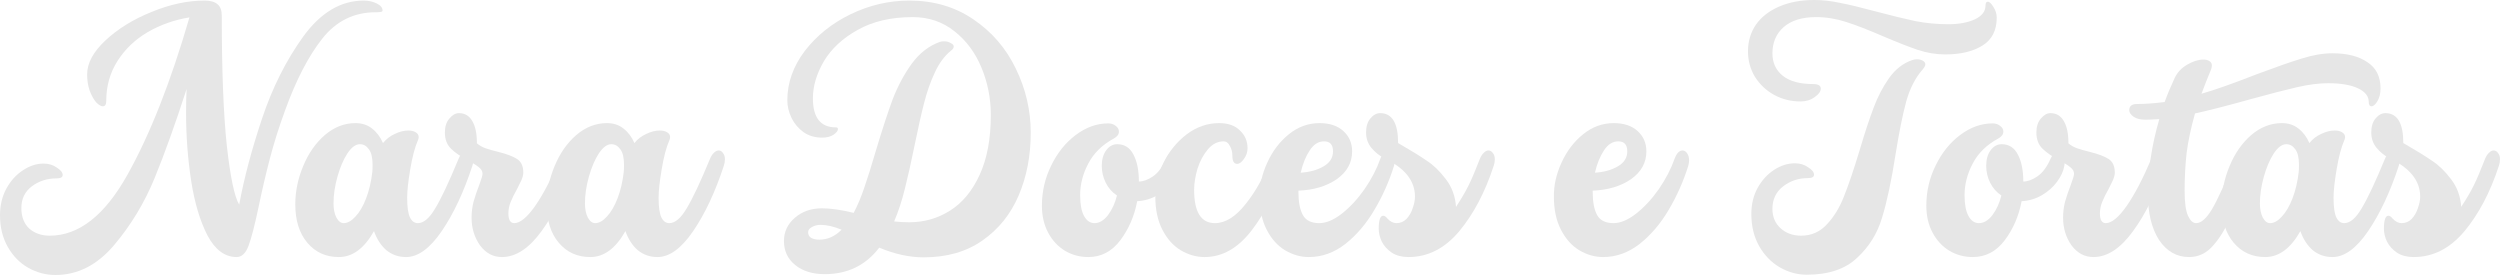 <svg width="200" height="22" viewBox="0 0 200 22" fill="none" xmlns="http://www.w3.org/2000/svg">
<path d="M0 17.212C0 16.437 0.165 15.738 0.495 15.115C0.839 14.477 1.282 13.983 1.821 13.633C2.361 13.268 2.916 13.086 3.485 13.086C3.89 13.086 4.242 13.192 4.542 13.405C4.857 13.603 5.014 13.8 5.014 13.998C5.014 14.18 4.85 14.271 4.52 14.271C3.77 14.271 3.111 14.484 2.541 14.91C1.986 15.335 1.709 15.913 1.709 16.642C1.709 17.342 1.919 17.889 2.339 18.284C2.773 18.664 3.321 18.854 3.98 18.854C6.304 18.854 8.372 17.235 10.186 13.998C12 10.761 13.657 6.558 15.156 1.391C13.942 1.588 12.825 1.983 11.805 2.576C10.801 3.169 9.999 3.936 9.399 4.879C8.8 5.821 8.5 6.885 8.5 8.07C8.5 8.359 8.41 8.504 8.23 8.504C8.08 8.504 7.9 8.397 7.69 8.184C7.495 7.956 7.323 7.645 7.173 7.25C7.038 6.855 6.971 6.421 6.971 5.95C6.971 5.054 7.458 4.149 8.432 3.237C9.422 2.31 10.651 1.55 12.12 0.958C13.589 0.35 15.006 0.046 16.37 0.046C16.835 0.046 17.18 0.144 17.404 0.342C17.629 0.524 17.742 0.828 17.742 1.254C17.742 5.661 17.877 9.134 18.147 11.672C18.431 14.195 18.761 15.761 19.136 16.369C19.526 14.256 20.133 11.969 20.957 9.507C21.782 7.029 22.884 4.833 24.263 2.918C25.657 1.003 27.269 0.046 29.098 0.046C29.472 0.046 29.817 0.122 30.132 0.274C30.447 0.426 30.604 0.616 30.604 0.844C30.604 0.904 30.552 0.942 30.447 0.958C30.357 0.973 30.274 0.98 30.199 0.98C30.139 0.98 30.094 0.98 30.064 0.98C28.325 0.98 26.901 1.679 25.792 3.078C24.683 4.476 23.686 6.399 22.801 8.846C22.307 10.198 21.902 11.483 21.587 12.698C21.272 13.899 20.972 15.183 20.688 16.551C20.373 18.041 20.103 19.082 19.878 19.675C19.653 20.267 19.338 20.564 18.934 20.564C17.989 20.564 17.21 19.986 16.595 18.831C15.995 17.661 15.561 16.202 15.291 14.454C15.021 12.691 14.886 10.882 14.886 9.028C14.886 8.146 14.901 7.508 14.931 7.113C14.031 9.894 13.177 12.273 12.368 14.249C11.558 16.224 10.479 18.01 9.13 19.606C7.78 21.202 6.214 22 4.43 22C3.68 22 2.961 21.81 2.271 21.43C1.597 21.05 1.049 20.495 0.63 19.766C0.21 19.036 0 18.185 0 17.212Z" fill="#E6E6E6"/>
<path d="M23.623 16.346C23.623 15.313 23.833 14.294 24.253 13.291C24.672 12.273 25.25 11.445 25.984 10.806C26.734 10.168 27.551 9.849 28.435 9.849C28.96 9.849 29.402 9.993 29.762 10.282C30.137 10.571 30.429 10.958 30.639 11.445C30.894 11.125 31.209 10.882 31.583 10.715C31.958 10.533 32.318 10.441 32.663 10.441C32.903 10.441 33.097 10.487 33.247 10.578C33.412 10.669 33.495 10.799 33.495 10.966C33.495 11.057 33.472 11.148 33.427 11.239C33.187 11.787 32.985 12.554 32.82 13.542C32.655 14.515 32.573 15.275 32.573 15.822C32.573 16.567 32.648 17.091 32.798 17.395C32.947 17.699 33.157 17.851 33.427 17.851C33.892 17.851 34.357 17.456 34.821 16.665C35.301 15.875 35.923 14.553 36.688 12.698C36.778 12.486 36.883 12.326 37.002 12.22C37.122 12.098 37.25 12.037 37.385 12.037C37.52 12.037 37.632 12.106 37.722 12.242C37.827 12.364 37.88 12.531 37.88 12.744C37.88 12.911 37.849 13.086 37.789 13.268C37.1 15.366 36.283 17.106 35.339 18.489C34.394 19.872 33.442 20.564 32.483 20.564C31.883 20.564 31.358 20.381 30.909 20.017C30.474 19.637 30.144 19.128 29.919 18.489C29.14 19.872 28.203 20.564 27.108 20.564C26.074 20.564 25.235 20.184 24.59 19.424C23.945 18.664 23.623 17.638 23.623 16.346ZM26.681 16.278C26.681 16.718 26.756 17.091 26.906 17.395C27.071 17.699 27.266 17.851 27.491 17.851C27.806 17.851 28.12 17.676 28.435 17.326C28.765 16.977 29.05 16.491 29.29 15.867C29.529 15.244 29.694 14.545 29.784 13.77C29.799 13.633 29.807 13.443 29.807 13.2C29.807 12.623 29.709 12.204 29.515 11.946C29.32 11.672 29.08 11.536 28.795 11.536C28.45 11.536 28.113 11.787 27.783 12.288C27.468 12.774 27.206 13.39 26.996 14.135C26.786 14.879 26.681 15.594 26.681 16.278Z" fill="#E6E6E6"/>
<path d="M40.155 20.564C39.45 20.564 38.865 20.252 38.401 19.629C37.951 18.991 37.726 18.253 37.726 17.418C37.726 16.977 37.779 16.551 37.883 16.141C38.004 15.715 38.161 15.252 38.356 14.75C38.521 14.309 38.603 14.028 38.603 13.907C38.603 13.709 38.506 13.534 38.311 13.382C38.131 13.23 37.853 13.056 37.479 12.858C36.879 12.539 36.414 12.22 36.085 11.9C35.755 11.581 35.59 11.148 35.59 10.601C35.59 10.13 35.71 9.758 35.95 9.484C36.19 9.195 36.444 9.051 36.714 9.051C37.179 9.051 37.531 9.256 37.771 9.666C38.026 10.077 38.153 10.677 38.153 11.467C38.348 11.634 38.573 11.764 38.828 11.855C39.083 11.946 39.428 12.045 39.862 12.151C40.537 12.319 41.039 12.508 41.369 12.721C41.699 12.934 41.864 13.299 41.864 13.816C41.864 13.983 41.811 14.188 41.706 14.431C41.601 14.659 41.489 14.887 41.369 15.115C41.144 15.51 40.972 15.86 40.852 16.164C40.732 16.453 40.672 16.756 40.672 17.076C40.672 17.592 40.829 17.851 41.144 17.851C41.609 17.851 42.163 17.395 42.808 16.483C43.453 15.556 44.112 14.294 44.787 12.698C44.877 12.486 44.982 12.326 45.102 12.22C45.237 12.098 45.364 12.037 45.484 12.037C45.619 12.037 45.731 12.098 45.821 12.22C45.926 12.341 45.979 12.508 45.979 12.721C45.979 12.904 45.949 13.086 45.889 13.268C45.199 15.351 44.345 17.091 43.325 18.489C42.321 19.872 41.264 20.564 40.155 20.564Z" fill="#E6E6E6"/>
<path d="M43.738 16.346C43.738 15.313 43.948 14.294 44.367 13.291C44.787 12.273 45.364 11.445 46.099 10.806C46.849 10.168 47.666 9.849 48.55 9.849C49.075 9.849 49.517 9.993 49.877 10.282C50.252 10.571 50.544 10.958 50.754 11.445C51.008 11.125 51.323 10.882 51.698 10.715C52.073 10.533 52.433 10.441 52.778 10.441C53.017 10.441 53.212 10.487 53.362 10.578C53.527 10.669 53.609 10.799 53.609 10.966C53.609 11.057 53.587 11.148 53.542 11.239C53.302 11.787 53.1 12.554 52.935 13.542C52.77 14.515 52.688 15.275 52.688 15.822C52.688 16.567 52.763 17.091 52.912 17.395C53.062 17.699 53.272 17.851 53.542 17.851C54.007 17.851 54.471 17.456 54.936 16.665C55.416 15.875 56.038 14.553 56.803 12.698C56.892 12.486 56.997 12.326 57.117 12.22C57.237 12.098 57.365 12.037 57.5 12.037C57.635 12.037 57.747 12.106 57.837 12.242C57.942 12.364 57.994 12.531 57.994 12.744C57.994 12.911 57.964 13.086 57.904 13.268C57.215 15.366 56.398 17.106 55.453 18.489C54.509 19.872 53.557 20.564 52.598 20.564C51.998 20.564 51.473 20.381 51.023 20.017C50.589 19.637 50.259 19.128 50.034 18.489C49.255 19.872 48.318 20.564 47.223 20.564C46.189 20.564 45.349 20.184 44.705 19.424C44.06 18.664 43.738 17.638 43.738 16.346ZM46.796 16.278C46.796 16.718 46.871 17.091 47.021 17.395C47.186 17.699 47.381 17.851 47.606 17.851C47.92 17.851 48.235 17.676 48.55 17.326C48.88 16.977 49.165 16.491 49.404 15.867C49.644 15.244 49.809 14.545 49.899 13.77C49.914 13.633 49.922 13.443 49.922 13.2C49.922 12.623 49.824 12.204 49.629 11.946C49.434 11.672 49.195 11.536 48.91 11.536C48.565 11.536 48.228 11.787 47.898 12.288C47.583 12.774 47.321 13.39 47.111 14.135C46.901 14.879 46.796 15.594 46.796 16.278Z" fill="#E6E6E6"/>
<path d="M72.745 0.046C74.694 0.046 76.403 0.547 77.872 1.55C79.356 2.553 80.488 3.868 81.267 5.494C82.062 7.121 82.459 8.83 82.459 10.624C82.459 12.463 82.137 14.135 81.492 15.639C80.848 17.144 79.881 18.345 78.592 19.241C77.317 20.138 75.751 20.587 73.892 20.587C72.753 20.587 71.568 20.328 70.339 19.811C69.26 21.225 67.806 21.932 65.977 21.932C65.002 21.932 64.215 21.688 63.616 21.202C63.016 20.716 62.716 20.077 62.716 19.287C62.716 18.542 63.008 17.919 63.593 17.418C64.178 16.916 64.897 16.665 65.752 16.665C66.456 16.665 67.303 16.787 68.293 17.03C68.608 16.437 68.892 15.761 69.147 15.001C69.417 14.226 69.724 13.246 70.069 12.06C70.579 10.358 71.029 8.982 71.418 7.934C71.823 6.885 72.333 5.935 72.948 5.084C73.577 4.233 74.327 3.655 75.196 3.351C75.271 3.321 75.383 3.306 75.533 3.306C75.728 3.306 75.901 3.351 76.051 3.442C76.216 3.518 76.298 3.61 76.298 3.716C76.298 3.838 76.223 3.952 76.073 4.058C75.563 4.468 75.136 5.046 74.791 5.791C74.447 6.52 74.162 7.326 73.937 8.207C73.712 9.074 73.457 10.206 73.172 11.604C72.888 13.002 72.625 14.173 72.385 15.115C72.16 16.042 71.876 16.909 71.531 17.714C71.921 17.76 72.325 17.782 72.745 17.782C73.929 17.782 75.016 17.471 76.006 16.848C76.995 16.224 77.782 15.275 78.367 13.998C78.966 12.706 79.266 11.103 79.266 9.188C79.266 7.88 79.019 6.627 78.524 5.426C78.029 4.225 77.31 3.252 76.365 2.508C75.421 1.748 74.304 1.368 73.015 1.368C71.291 1.368 69.822 1.71 68.608 2.394C67.408 3.063 66.509 3.898 65.909 4.902C65.325 5.905 65.032 6.893 65.032 7.865C65.032 9.416 65.647 10.191 66.876 10.191C66.981 10.191 67.034 10.236 67.034 10.328C67.034 10.464 66.914 10.616 66.674 10.783C66.434 10.935 66.134 11.011 65.774 11.011C65.205 11.011 64.71 10.867 64.29 10.578C63.87 10.274 63.548 9.894 63.323 9.438C63.098 8.967 62.986 8.496 62.986 8.025C62.986 6.627 63.451 5.312 64.38 4.081C65.325 2.85 66.546 1.869 68.045 1.14C69.559 0.41 71.126 0.046 72.745 0.046ZM65.549 19.173C66.209 19.173 66.801 18.907 67.326 18.375C66.696 18.117 66.134 17.988 65.639 17.988C65.385 17.988 65.152 18.048 64.942 18.17C64.747 18.276 64.65 18.413 64.65 18.58C64.65 18.778 64.732 18.93 64.897 19.036C65.077 19.128 65.295 19.173 65.549 19.173Z" fill="#E6E6E6"/>
<path d="M83.353 16.46C83.353 15.32 83.6 14.249 84.095 13.246C84.59 12.227 85.242 11.414 86.051 10.806C86.876 10.183 87.745 9.871 88.659 9.871C88.899 9.871 89.102 9.94 89.267 10.077C89.432 10.198 89.514 10.35 89.514 10.533C89.514 10.745 89.379 10.928 89.109 11.08C88.18 11.581 87.498 12.25 87.063 13.086C86.628 13.907 86.411 14.75 86.411 15.617C86.411 16.346 86.516 16.901 86.726 17.281C86.936 17.661 87.213 17.851 87.558 17.851C87.948 17.851 88.307 17.638 88.637 17.212C88.967 16.772 89.207 16.247 89.357 15.639C88.967 15.381 88.667 15.039 88.457 14.614C88.247 14.188 88.142 13.74 88.142 13.268C88.142 12.752 88.262 12.334 88.502 12.014C88.742 11.695 89.034 11.536 89.379 11.536C89.964 11.536 90.398 11.817 90.683 12.379C90.968 12.926 91.111 13.641 91.111 14.522C91.455 14.522 91.83 14.386 92.235 14.112C92.655 13.823 93.007 13.352 93.292 12.698C93.502 12.242 93.727 12.014 93.966 12.014C94.101 12.014 94.214 12.091 94.304 12.242C94.394 12.395 94.439 12.592 94.439 12.835C94.439 12.911 94.424 13.056 94.394 13.268C94.319 13.694 94.124 14.12 93.809 14.545C93.494 14.971 93.089 15.328 92.595 15.617C92.1 15.905 91.56 16.065 90.976 16.095C90.751 17.281 90.301 18.322 89.626 19.219C88.952 20.115 88.097 20.564 87.063 20.564C86.388 20.564 85.766 20.396 85.197 20.062C84.627 19.713 84.177 19.226 83.847 18.603C83.518 17.98 83.353 17.266 83.353 16.46Z" fill="#E6E6E6"/>
<path d="M96.362 20.564C95.703 20.564 95.066 20.381 94.451 20.017C93.851 19.652 93.364 19.105 92.989 18.375C92.615 17.646 92.427 16.772 92.427 15.753C92.412 14.841 92.63 13.93 93.079 13.018C93.544 12.091 94.166 11.331 94.946 10.738C95.74 10.145 96.602 9.849 97.532 9.849C98.251 9.849 98.806 10.046 99.196 10.441C99.6 10.821 99.803 11.293 99.803 11.855C99.803 12.174 99.705 12.463 99.51 12.721C99.331 12.98 99.151 13.109 98.971 13.109C98.716 13.109 98.588 12.888 98.588 12.448C98.588 12.159 98.521 11.9 98.386 11.672C98.266 11.429 98.101 11.308 97.891 11.308C97.412 11.308 96.992 11.521 96.632 11.946C96.272 12.372 95.995 12.888 95.8 13.496C95.62 14.104 95.53 14.667 95.53 15.183C95.53 16.962 96.085 17.851 97.194 17.851C98.034 17.851 98.858 17.334 99.668 16.3C100.492 15.267 101.144 14.074 101.624 12.721C101.789 12.265 102.006 12.037 102.276 12.037C102.411 12.037 102.531 12.113 102.636 12.265C102.741 12.417 102.793 12.607 102.793 12.835C102.793 12.957 102.771 13.101 102.726 13.268C102.096 15.275 101.234 16.992 100.14 18.421C99.046 19.849 97.787 20.564 96.362 20.564Z" fill="#E6E6E6"/>
<path d="M110.419 12.721C110.583 12.265 110.801 12.037 111.071 12.037C111.206 12.037 111.325 12.113 111.43 12.265C111.535 12.417 111.588 12.607 111.588 12.835C111.588 12.957 111.565 13.101 111.52 13.268C111.131 14.515 110.606 15.693 109.946 16.802C109.302 17.896 108.53 18.801 107.63 19.515C106.731 20.214 105.756 20.564 104.707 20.564C104.047 20.564 103.41 20.381 102.796 20.017C102.196 19.652 101.709 19.105 101.334 18.375C100.959 17.646 100.772 16.772 100.772 15.753C100.757 14.841 100.959 13.93 101.379 13.018C101.799 12.091 102.376 11.331 103.11 10.738C103.845 10.145 104.662 9.849 105.561 9.849C106.371 9.849 107.008 10.062 107.473 10.487C107.938 10.913 108.17 11.452 108.17 12.106C108.17 13.018 107.758 13.762 106.933 14.34C106.109 14.902 105.089 15.206 103.875 15.252V15.366C103.875 16.171 103.995 16.787 104.235 17.212C104.475 17.638 104.909 17.851 105.539 17.851C106.094 17.851 106.693 17.6 107.338 17.098C107.997 16.582 108.605 15.928 109.159 15.138C109.714 14.332 110.134 13.527 110.419 12.721ZM105.921 11.308C105.472 11.308 105.089 11.551 104.774 12.037C104.46 12.508 104.22 13.101 104.055 13.816C104.774 13.77 105.382 13.603 105.876 13.314C106.386 13.025 106.641 12.623 106.641 12.106C106.641 11.574 106.401 11.308 105.921 11.308Z" fill="#E6E6E6"/>
<path d="M109.286 10.601C109.286 10.13 109.398 9.758 109.623 9.484C109.863 9.195 110.125 9.051 110.41 9.051C111.37 9.051 111.849 9.849 111.849 11.445C112.854 12.022 113.618 12.493 114.143 12.858C114.683 13.208 115.192 13.702 115.672 14.34C116.152 14.963 116.421 15.7 116.481 16.551C116.901 15.913 117.238 15.335 117.493 14.819C117.748 14.302 118.048 13.595 118.393 12.698C118.483 12.486 118.588 12.326 118.708 12.22C118.828 12.098 118.947 12.037 119.067 12.037C119.217 12.037 119.337 12.106 119.427 12.242C119.532 12.364 119.585 12.531 119.585 12.744C119.585 12.926 119.555 13.101 119.495 13.268C118.805 15.381 117.883 17.129 116.729 18.512C115.574 19.88 114.225 20.564 112.681 20.564C112.157 20.564 111.714 20.45 111.355 20.222C110.995 19.979 110.725 19.682 110.545 19.333C110.38 18.983 110.298 18.641 110.298 18.307C110.298 17.608 110.418 17.258 110.657 17.258C110.762 17.258 110.875 17.334 110.995 17.486C111.22 17.729 111.459 17.851 111.714 17.851C112.029 17.851 112.299 17.737 112.524 17.509C112.749 17.266 112.914 16.977 113.019 16.642C113.138 16.308 113.198 16.004 113.198 15.731C113.198 14.454 112.374 13.428 110.725 12.653C110.35 12.455 110.013 12.182 109.713 11.832C109.428 11.483 109.286 11.072 109.286 10.601Z" fill="#E6E6E6"/>
<path d="M133.959 12.721C134.124 12.265 134.341 12.037 134.611 12.037C134.746 12.037 134.866 12.113 134.971 12.265C135.076 12.417 135.128 12.607 135.128 12.835C135.128 12.957 135.106 13.101 135.061 13.268C134.671 14.515 134.146 15.693 133.487 16.802C132.842 17.896 132.07 18.801 131.171 19.515C130.271 20.214 129.297 20.564 128.247 20.564C127.588 20.564 126.951 20.381 126.336 20.017C125.736 19.652 125.249 19.105 124.874 18.375C124.5 17.646 124.312 16.772 124.312 15.753C124.297 14.841 124.5 13.93 124.919 13.018C125.339 12.091 125.916 11.331 126.651 10.738C127.385 10.145 128.203 9.849 129.102 9.849C129.911 9.849 130.549 10.062 131.013 10.487C131.478 10.913 131.71 11.452 131.71 12.106C131.71 13.018 131.298 13.762 130.474 14.34C129.649 14.902 128.63 15.206 127.415 15.252V15.366C127.415 16.171 127.535 16.787 127.775 17.212C128.015 17.638 128.45 17.851 129.079 17.851C129.634 17.851 130.234 17.6 130.878 17.098C131.538 16.582 132.145 15.928 132.7 15.138C133.254 14.332 133.674 13.527 133.959 12.721ZM129.462 11.308C129.012 11.308 128.63 11.551 128.315 12.037C128 12.508 127.76 13.101 127.595 13.816C128.315 13.77 128.922 13.603 129.417 13.314C129.926 13.025 130.181 12.623 130.181 12.106C130.181 11.574 129.941 11.308 129.462 11.308Z" fill="#E6E6E6"/>
<path d="M158.839 0.456C158.839 0.243 158.899 0.137 159.019 0.137C159.154 0.137 159.303 0.274 159.468 0.547C159.648 0.821 159.738 1.109 159.738 1.413C159.738 2.432 159.356 3.177 158.591 3.648C157.827 4.119 156.837 4.354 155.623 4.354C154.889 4.354 154.154 4.233 153.419 3.99C152.7 3.746 151.77 3.382 150.631 2.895C149.477 2.394 148.495 2.014 147.685 1.755C146.891 1.497 146.089 1.368 145.279 1.368C144.17 1.368 143.308 1.634 142.693 2.166C142.094 2.698 141.794 3.397 141.794 4.263C141.794 5.023 142.071 5.623 142.626 6.064C143.181 6.505 143.99 6.725 145.055 6.725C145.459 6.725 145.662 6.847 145.662 7.09C145.662 7.318 145.497 7.546 145.167 7.774C144.852 8.002 144.477 8.116 144.043 8.116C143.278 8.116 142.574 7.941 141.929 7.592C141.299 7.242 140.79 6.763 140.4 6.155C140.025 5.532 139.838 4.848 139.838 4.104C139.838 3.313 140.048 2.607 140.467 1.983C140.902 1.36 141.524 0.874 142.334 0.524C143.143 0.175 144.08 0 145.144 0C145.804 0 146.486 0.076 147.191 0.228C147.91 0.365 148.832 0.585 149.957 0.889C151.276 1.239 152.363 1.505 153.217 1.687C154.087 1.854 154.971 1.938 155.87 1.938C156.71 1.938 157.415 1.809 157.984 1.55C158.554 1.277 158.839 0.912 158.839 0.456ZM144.537 21.977C143.788 21.977 143.068 21.78 142.379 21.384C141.704 20.989 141.157 20.427 140.737 19.697C140.317 18.953 140.107 18.094 140.107 17.121C140.107 16.346 140.272 15.655 140.602 15.047C140.947 14.424 141.389 13.937 141.929 13.588C142.469 13.238 143.023 13.063 143.593 13.063C143.998 13.063 144.35 13.17 144.65 13.382C144.965 13.58 145.122 13.777 145.122 13.975C145.122 14.158 144.957 14.249 144.627 14.249C143.878 14.249 143.218 14.469 142.648 14.91C142.079 15.351 141.794 15.951 141.794 16.711C141.794 17.349 142.011 17.866 142.446 18.261C142.881 18.656 143.428 18.854 144.088 18.854C144.912 18.854 145.602 18.55 146.156 17.942C146.726 17.334 147.183 16.582 147.528 15.685C147.888 14.788 148.3 13.572 148.765 12.037C149.185 10.624 149.559 9.484 149.889 8.618C150.219 7.736 150.631 6.946 151.126 6.247C151.636 5.532 152.25 5.054 152.97 4.81C153.105 4.765 153.232 4.742 153.352 4.742C153.532 4.742 153.689 4.78 153.824 4.856C153.959 4.932 154.027 5.031 154.027 5.152C154.027 5.244 153.967 5.365 153.847 5.517C153.247 6.186 152.797 7.052 152.498 8.116C152.213 9.165 151.928 10.578 151.643 12.357C151.313 14.469 150.953 16.156 150.564 17.418C150.189 18.679 149.522 19.751 148.562 20.632C147.618 21.529 146.276 21.977 144.537 21.977Z" fill="#E6E6E6"/>
<path d="M154.106 16.46C154.106 15.32 154.353 14.249 154.848 13.246C155.343 12.227 155.995 11.414 156.804 10.806C157.629 10.183 158.498 9.871 159.413 9.871C159.653 9.871 159.855 9.94 160.02 10.077C160.185 10.198 160.267 10.35 160.267 10.533C160.267 10.745 160.132 10.928 159.863 11.08C158.933 11.581 158.251 12.25 157.816 13.086C157.382 13.907 157.164 14.75 157.164 15.617C157.164 16.346 157.269 16.901 157.479 17.281C157.689 17.661 157.966 17.851 158.311 17.851C158.701 17.851 159.061 17.638 159.39 17.212C159.72 16.772 159.96 16.247 160.11 15.639C159.72 15.381 159.42 15.039 159.21 14.614C159.001 14.188 158.896 13.74 158.896 13.268C158.896 12.752 159.016 12.334 159.255 12.014C159.495 11.695 159.788 11.536 160.132 11.536C160.717 11.536 161.152 11.817 161.437 12.379C161.721 12.926 161.864 13.641 161.864 14.522C162.209 14.522 162.583 14.386 162.988 14.112C163.408 13.823 163.76 13.352 164.045 12.698C164.255 12.242 164.48 12.014 164.72 12.014C164.855 12.014 164.967 12.091 165.057 12.242C165.147 12.395 165.192 12.592 165.192 12.835C165.192 12.911 165.177 13.056 165.147 13.268C165.072 13.694 164.877 14.12 164.562 14.545C164.247 14.971 163.843 15.328 163.348 15.617C162.853 15.905 162.314 16.065 161.729 16.095C161.504 17.281 161.054 18.322 160.38 19.219C159.705 20.115 158.851 20.564 157.816 20.564C157.142 20.564 156.52 20.396 155.95 20.062C155.38 19.713 154.931 19.226 154.601 18.603C154.271 17.98 154.106 17.266 154.106 16.46Z" fill="#E6E6E6"/>
<path d="M167.475 20.564C166.771 20.564 166.186 20.252 165.721 19.629C165.272 18.991 165.047 18.253 165.047 17.418C165.047 16.977 165.099 16.551 165.204 16.141C165.324 15.715 165.482 15.252 165.677 14.75C165.841 14.309 165.924 14.028 165.924 13.907C165.924 13.709 165.826 13.534 165.632 13.382C165.452 13.23 165.174 13.056 164.8 12.858C164.2 12.539 163.735 12.22 163.405 11.9C163.076 11.581 162.911 11.148 162.911 10.601C162.911 10.13 163.031 9.758 163.27 9.484C163.51 9.195 163.765 9.051 164.035 9.051C164.5 9.051 164.852 9.256 165.092 9.666C165.347 10.077 165.474 10.677 165.474 11.467C165.669 11.634 165.894 11.764 166.149 11.855C166.404 11.946 166.748 12.045 167.183 12.151C167.858 12.319 168.36 12.508 168.69 12.721C169.02 12.934 169.184 13.299 169.184 13.816C169.184 13.983 169.132 14.188 169.027 14.431C168.922 14.659 168.81 14.887 168.69 15.115C168.465 15.51 168.292 15.86 168.173 16.164C168.053 16.453 167.993 16.756 167.993 17.076C167.993 17.592 168.15 17.851 168.465 17.851C168.93 17.851 169.484 17.395 170.129 16.483C170.773 15.556 171.433 14.294 172.108 12.698C172.198 12.486 172.303 12.326 172.422 12.22C172.557 12.098 172.685 12.037 172.805 12.037C172.94 12.037 173.052 12.098 173.142 12.22C173.247 12.341 173.299 12.508 173.299 12.721C173.299 12.904 173.269 13.086 173.209 13.268C172.52 15.351 171.665 17.091 170.646 18.489C169.642 19.872 168.585 20.564 167.475 20.564Z" fill="#E6E6E6"/>
<path d="M186.597 4.263C187.766 4.263 188.696 4.499 189.385 4.97C190.09 5.426 190.442 6.125 190.442 7.067C190.442 7.478 190.36 7.82 190.195 8.093C190.03 8.367 189.872 8.504 189.722 8.504C189.573 8.504 189.498 8.382 189.498 8.139C189.498 7.698 189.213 7.341 188.643 7.067C188.073 6.794 187.271 6.657 186.237 6.657C185.517 6.657 184.693 6.763 183.764 6.976C182.834 7.189 181.597 7.508 180.053 7.934C178.209 8.45 176.725 8.83 175.601 9.074C175.271 10.244 175.046 11.308 174.926 12.265C174.821 13.223 174.769 14.218 174.769 15.252C174.769 16.194 174.859 16.863 175.039 17.258C175.219 17.653 175.436 17.851 175.691 17.851C176.096 17.851 176.523 17.471 176.973 16.711C177.422 15.951 178.03 14.614 178.794 12.698C178.884 12.486 178.989 12.326 179.109 12.22C179.229 12.098 179.356 12.037 179.491 12.037C179.626 12.037 179.738 12.106 179.828 12.242C179.933 12.364 179.986 12.531 179.986 12.744C179.986 12.911 179.956 13.086 179.896 13.268C179.326 15.001 178.854 16.331 178.479 17.258C178.104 18.185 177.64 18.968 177.085 19.606C176.545 20.245 175.893 20.564 175.129 20.564C174.139 20.564 173.337 20.108 172.723 19.196C172.123 18.269 171.823 17.007 171.823 15.411C171.823 14.636 171.898 13.732 172.048 12.698C172.198 11.665 172.43 10.609 172.745 9.53C172.235 9.56 171.861 9.575 171.621 9.575C171.231 9.575 170.924 9.499 170.699 9.347C170.459 9.18 170.339 9.005 170.339 8.823C170.339 8.488 170.542 8.321 170.946 8.321C171.591 8.321 172.333 8.268 173.172 8.162C173.397 7.539 173.667 6.893 173.982 6.224C174.192 5.783 174.522 5.434 174.971 5.175C175.436 4.902 175.871 4.765 176.276 4.765C176.485 4.765 176.65 4.81 176.77 4.902C176.89 4.978 176.95 5.092 176.95 5.244C176.95 5.335 176.928 5.441 176.883 5.563C176.628 6.171 176.373 6.817 176.118 7.501C177.183 7.197 178.667 6.672 180.57 5.927C182.115 5.35 183.314 4.932 184.168 4.674C185.038 4.4 185.847 4.263 186.597 4.263Z" fill="#E6E6E6"/>
<path d="M177.734 16.346C177.734 15.313 177.944 14.294 178.364 13.291C178.784 12.273 179.361 11.445 180.095 10.806C180.845 10.168 181.662 9.849 182.546 9.849C183.071 9.849 183.513 9.993 183.873 10.282C184.248 10.571 184.54 10.958 184.75 11.445C185.005 11.125 185.32 10.882 185.695 10.715C186.069 10.533 186.429 10.441 186.774 10.441C187.014 10.441 187.209 10.487 187.359 10.578C187.523 10.669 187.606 10.799 187.606 10.966C187.606 11.057 187.583 11.148 187.538 11.239C187.299 11.787 187.096 12.554 186.931 13.542C186.766 14.515 186.684 15.275 186.684 15.822C186.684 16.567 186.759 17.091 186.909 17.395C187.059 17.699 187.269 17.851 187.538 17.851C188.003 17.851 188.468 17.456 188.933 16.665C189.412 15.875 190.034 14.553 190.799 12.698C190.889 12.486 190.994 12.326 191.114 12.22C191.234 12.098 191.361 12.037 191.496 12.037C191.631 12.037 191.743 12.106 191.833 12.242C191.938 12.364 191.991 12.531 191.991 12.744C191.991 12.911 191.961 13.086 191.901 13.268C191.211 15.366 190.394 17.106 189.45 18.489C188.505 19.872 187.553 20.564 186.594 20.564C185.994 20.564 185.47 20.381 185.02 20.017C184.585 19.637 184.255 19.128 184.031 18.489C183.251 19.872 182.314 20.564 181.22 20.564C180.185 20.564 179.346 20.184 178.701 19.424C178.057 18.664 177.734 17.638 177.734 16.346ZM180.793 16.278C180.793 16.718 180.867 17.091 181.017 17.395C181.182 17.699 181.377 17.851 181.602 17.851C181.917 17.851 182.232 17.676 182.546 17.326C182.876 16.977 183.161 16.491 183.401 15.867C183.641 15.244 183.806 14.545 183.896 13.77C183.911 13.633 183.918 13.443 183.918 13.2C183.918 12.623 183.821 12.204 183.626 11.946C183.431 11.672 183.191 11.536 182.906 11.536C182.561 11.536 182.224 11.787 181.894 12.288C181.58 12.774 181.317 13.39 181.107 14.135C180.897 14.879 180.793 15.594 180.793 16.278Z" fill="#E6E6E6"/>
<path d="M189.701 10.601C189.701 10.13 189.814 9.758 190.038 9.484C190.278 9.195 190.541 9.051 190.826 9.051C191.785 9.051 192.265 9.849 192.265 11.445C193.269 12.022 194.034 12.493 194.558 12.858C195.098 13.208 195.608 13.702 196.087 14.34C196.567 14.963 196.837 15.7 196.897 16.551C197.317 15.913 197.654 15.335 197.909 14.819C198.164 14.302 198.463 13.595 198.808 12.698C198.898 12.486 199.003 12.326 199.123 12.22C199.243 12.098 199.363 12.037 199.483 12.037C199.633 12.037 199.753 12.106 199.843 12.242C199.948 12.364 200 12.531 200 12.744C200 12.926 199.97 13.101 199.91 13.268C199.22 15.381 198.299 17.129 197.144 18.512C195.99 19.88 194.641 20.564 193.097 20.564C192.572 20.564 192.13 20.45 191.77 20.222C191.41 19.979 191.14 19.682 190.96 19.333C190.796 18.983 190.713 18.641 190.713 18.307C190.713 17.608 190.833 17.258 191.073 17.258C191.178 17.258 191.29 17.334 191.41 17.486C191.635 17.729 191.875 17.851 192.13 17.851C192.445 17.851 192.714 17.737 192.939 17.509C193.164 17.266 193.329 16.977 193.434 16.642C193.554 16.308 193.614 16.004 193.614 15.731C193.614 14.454 192.789 13.428 191.14 12.653C190.766 12.455 190.428 12.182 190.128 11.832C189.844 11.483 189.701 11.072 189.701 10.601Z" fill="#E6E6E6"/>
</svg>
